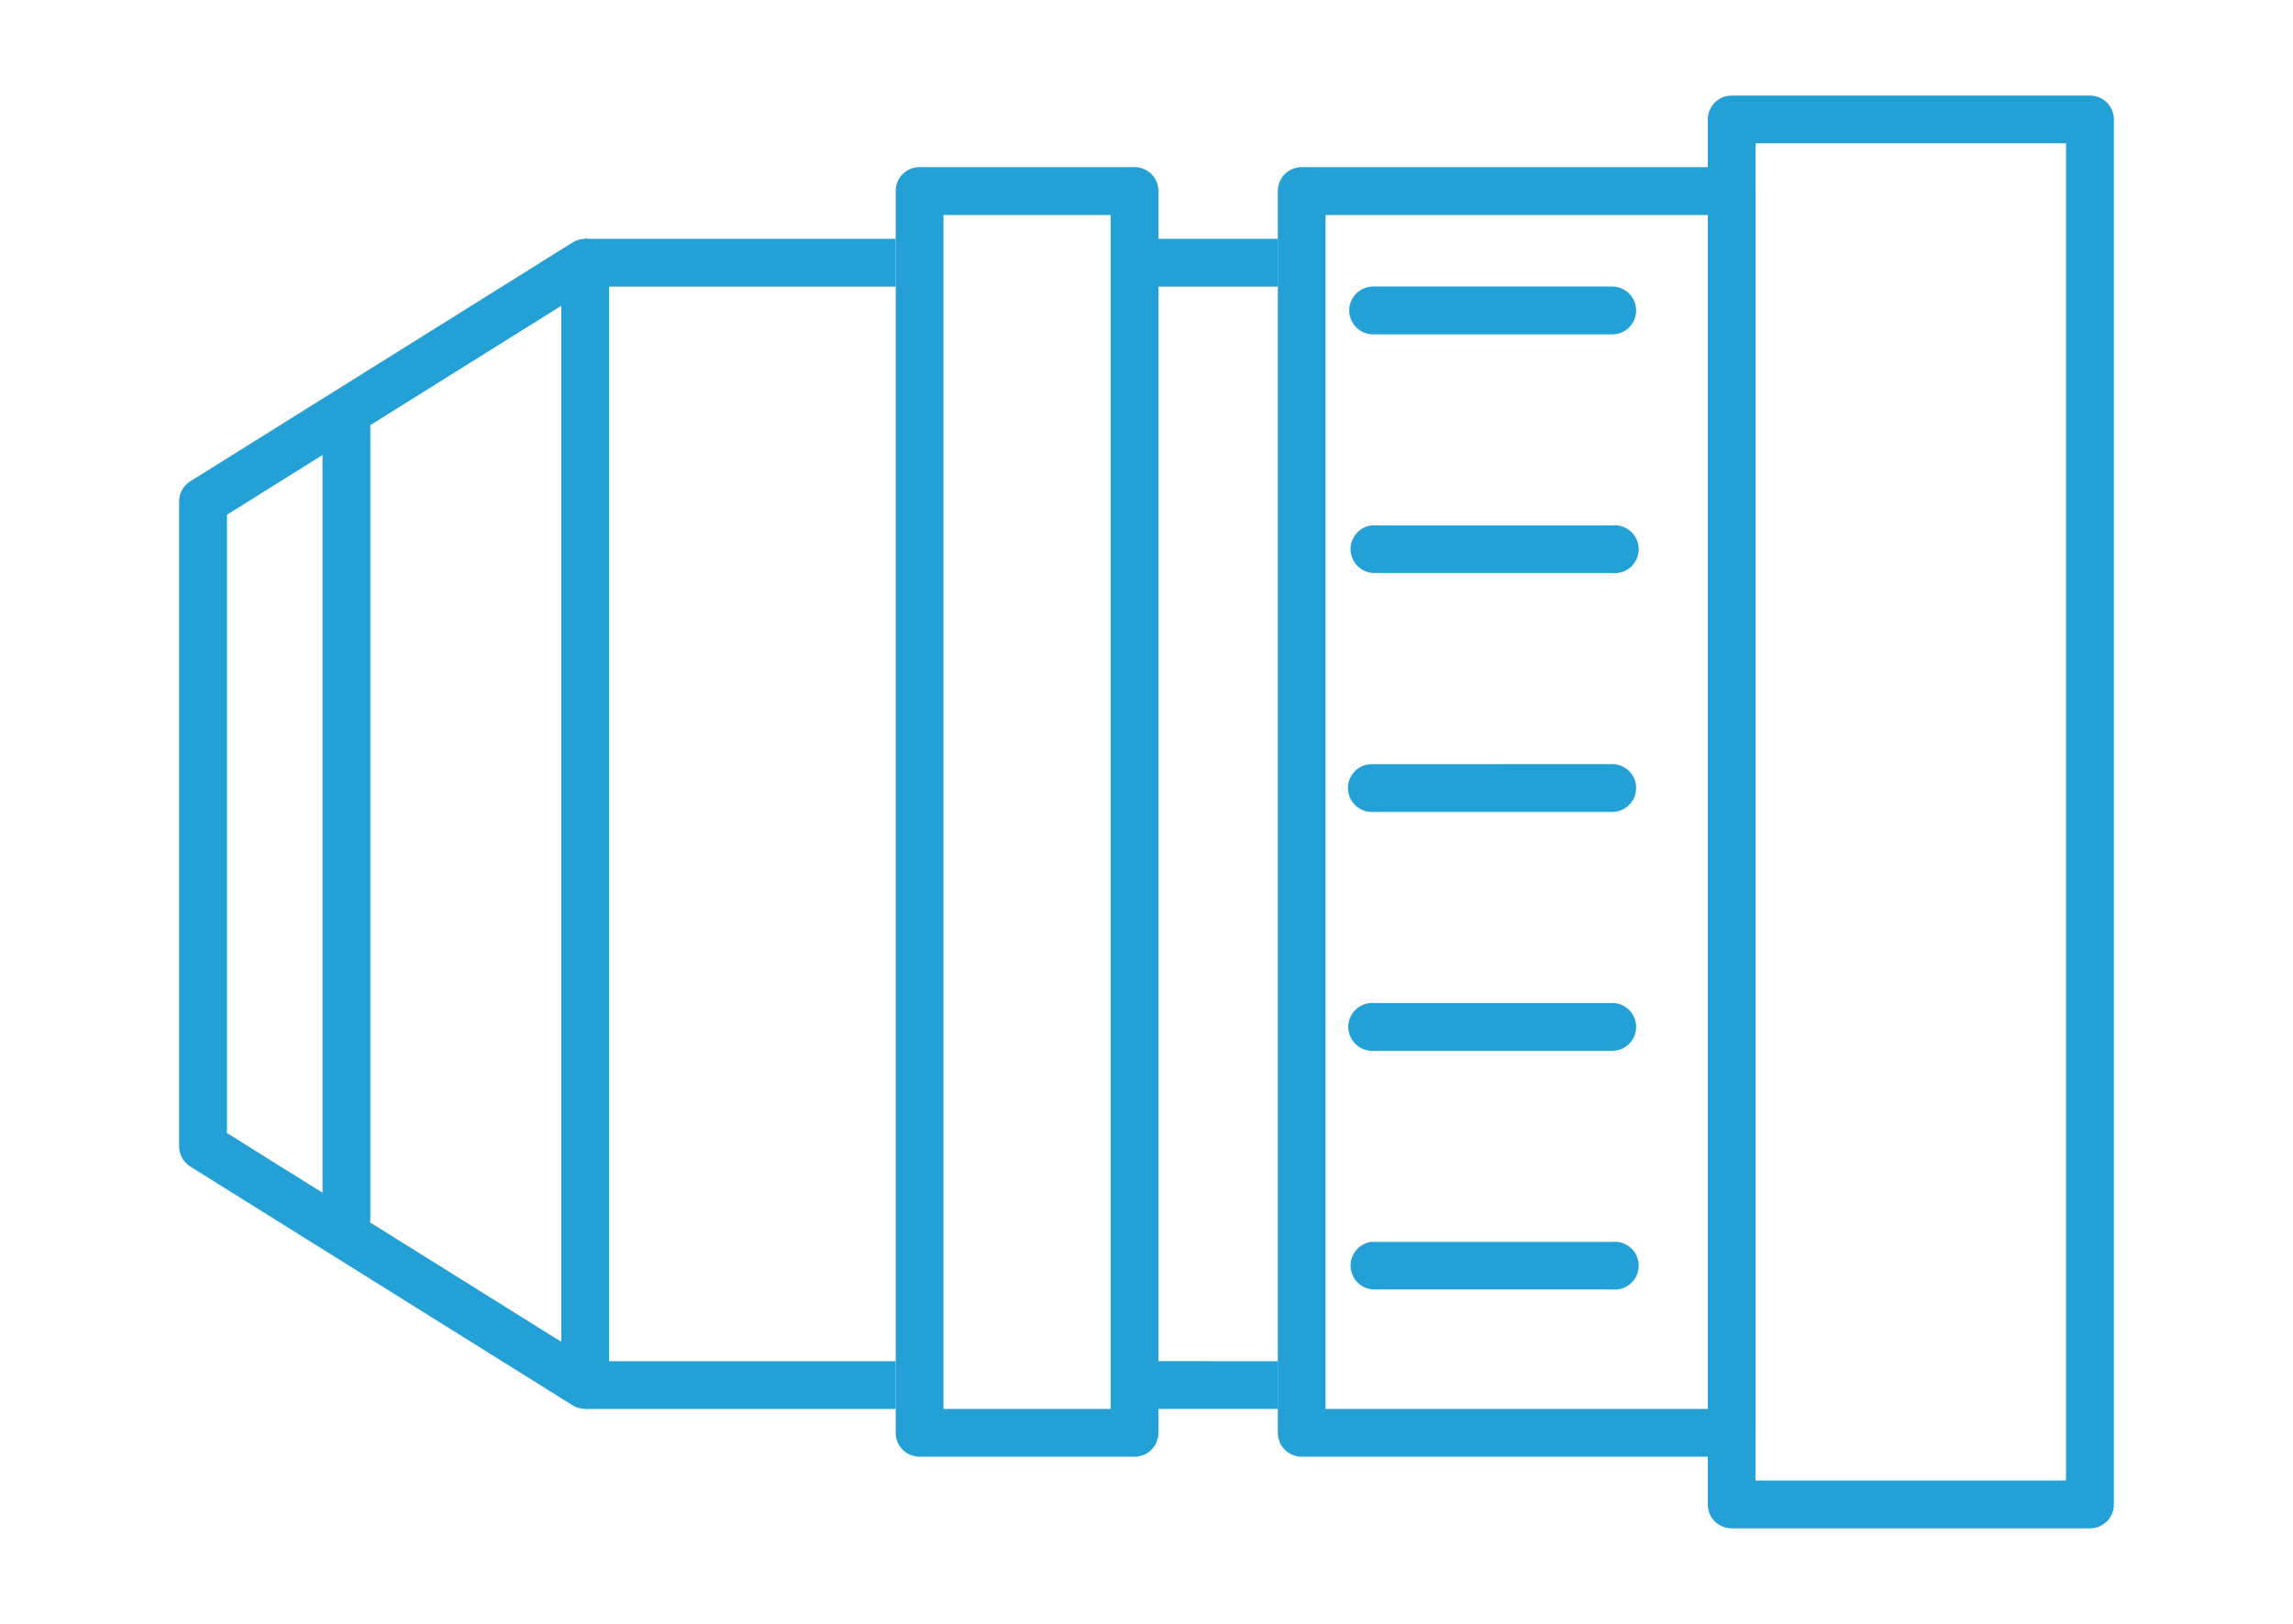 <svg xmlns="http://www.w3.org/2000/svg" width="96" height="68" viewBox="0 0 25.4 17.992"><path style="opacity:1;fill:#23a1d7;fill-opacity:1;stroke:none;stroke-width:.529;stroke-linecap:round;stroke-linejoin:round;stroke-miterlimit:4;stroke-dasharray:none;stroke-opacity:1;paint-order:normal" d="M23.151 280.067c.147 0 .265.118.265.264v15.346a.264.264 0 0 1-.265.265h-3.969a.264.264 0 0 1-.264-.265v-15.346c0-.146.118-.264.264-.264zm-.265.529h-3.44v14.816h3.44z" transform="translate(0 -279.008)"/><path style="opacity:1;fill:#23a1d7;fill-opacity:1;stroke:none;stroke-width:.529;stroke-linecap:round;stroke-linejoin:round;stroke-miterlimit:4;stroke-dasharray:none;stroke-opacity:1;paint-order:normal" d="M19.182 280.86c.147 0 .265.118.265.265v13.758a.264.264 0 0 1-.265.265H14.42a.264.264 0 0 1-.265-.265v-13.758c0-.147.118-.265.265-.265zm-.264.53h-4.234v13.229h4.234z" transform="translate(0 -279.008)"/><path style="opacity:1;fill:#23a1d7;fill-opacity:1;stroke:none;stroke-width:.529;stroke-linecap:round;stroke-linejoin:round;stroke-miterlimit:4;stroke-dasharray:none;stroke-opacity:1;paint-order:normal" d="M14.155 281.654v.53h-1.323v-.53zm0 12.436v.529h-1.323v-.53z" transform="translate(0 -279.008)"/><path style="opacity:1;fill:#23a1d7;fill-opacity:1;stroke:none;stroke-width:.529;stroke-linecap:round;stroke-linejoin:round;stroke-miterlimit:4;stroke-dasharray:none;stroke-opacity:1;paint-order:normal" d="M12.568 280.86c.146 0 .264.118.264.265v13.758a.264.264 0 0 1-.264.265h-2.382a.264.264 0 0 1-.264-.265v-13.758c0-.147.118-.265.264-.265zm-.265.53h-1.852v13.229h1.852z" transform="translate(0 -279.008)"/><path style="opacity:1;fill:#23a1d7;fill-opacity:1;stroke:none;stroke-width:.529;stroke-linecap:round;stroke-linejoin:round;stroke-miterlimit:4;stroke-dasharray:none;stroke-opacity:1;paint-order:normal" d="M9.922 281.654v.53H6.747v11.906h3.175v.529h-3.44v-12.965z" transform="translate(0 -279.008)"/><path style="color:#000;font-style:normal;font-variant:normal;font-weight:400;font-stretch:normal;font-size:medium;line-height:normal;font-family:sans-serif;font-variant-ligatures:normal;font-variant-position:normal;font-variant-caps:normal;font-variant-numeric:normal;font-variant-alternates:normal;font-feature-settings:normal;text-indent:0;text-align:start;text-decoration:none;text-decoration-line:none;text-decoration-style:solid;text-decoration-color:#000;letter-spacing:normal;word-spacing:normal;text-transform:none;writing-mode:lr-tb;direction:ltr;text-orientation:mixed;dominant-baseline:auto;baseline-shift:baseline;text-anchor:start;white-space:normal;shape-padding:0;clip-rule:nonzero;display:inline;overflow:visible;visibility:visible;opacity:1;isolation:auto;mix-blend-mode:normal;color-interpolation:sRGB;color-interpolation-filters:linearRGB;solid-color:#000;solid-opacity:1;vector-effect:none;fill:#23a1d7;fill-opacity:1;fill-rule:nonzero;stroke:none;stroke-width:.529;stroke-linecap:round;stroke-linejoin:round;stroke-miterlimit:4;stroke-dasharray:none;stroke-dashoffset:0;stroke-opacity:1;color-rendering:auto;image-rendering:auto;shape-rendering:auto;text-rendering:auto;enable-background:accumulate" d="M6.475 281.654a.265.265 0 0 0-.133.041l-4.233 2.645a.265.265 0 0 0-.125.224v7.145a.265.265 0 0 0 .125.225l4.233 2.644a.265.265 0 0 0 .404-.224v-12.436a.265.265 0 0 0-.271-.264Zm-.258.742v11.479l-3.703-2.313v-6.851z" transform="translate(0 -279.008)"/><path style="color:#000;font-style:normal;font-variant:normal;font-weight:400;font-stretch:normal;font-size:medium;line-height:normal;font-family:sans-serif;font-variant-ligatures:normal;font-variant-position:normal;font-variant-caps:normal;font-variant-numeric:normal;font-variant-alternates:normal;font-feature-settings:normal;text-indent:0;text-align:start;text-decoration:none;text-decoration-line:none;text-decoration-style:solid;text-decoration-color:#000;letter-spacing:normal;word-spacing:normal;text-transform:none;writing-mode:lr-tb;direction:ltr;text-orientation:mixed;dominant-baseline:auto;baseline-shift:baseline;text-anchor:start;white-space:normal;shape-padding:0;clip-rule:nonzero;display:inline;overflow:visible;visibility:visible;opacity:1;isolation:auto;mix-blend-mode:normal;color-interpolation:sRGB;color-interpolation-filters:linearRGB;solid-color:#000;solid-opacity:1;vector-effect:none;fill:#23a1d7;fill-opacity:1;fill-rule:nonzero;stroke:none;stroke-width:.529;stroke-linecap:round;stroke-linejoin:miter;stroke-miterlimit:4;stroke-dasharray:none;stroke-dashoffset:0;stroke-opacity:1;color-rendering:auto;image-rendering:auto;shape-rendering:auto;text-rendering:auto;enable-background:accumulate" d="M15.188 282.184a.265.265 0 0 0 .025.529h2.646a.265.265 0 1 0 0-.53h-2.646a.265.265 0 0 0-.026 0zM15.188 284.83a.265.265 0 0 0 .025.527h2.646a.265.265 0 1 0 0-.527h-2.646a.265.265 0 0 0-.026 0zM15.213 287.475a.265.265 0 1 0 0 .529h2.646a.265.265 0 1 0 0-.53zM15.188 290.121a.265.265 0 0 0 .025.53h2.646a.265.265 0 1 0 0-.53h-2.646a.265.265 0 0 0-.026 0zM15.188 292.768a.265.265 0 0 0 .025.527h2.646a.265.265 0 1 0 0-.527h-2.646a.265.265 0 0 0-.026 0zM3.832 283.502a.265.265 0 0 0-.26.27v8.73a.265.265 0 1 0 .53 0v-8.73a.265.265 0 0 0-.27-.27z" transform="translate(0 -279.008)"/></svg>